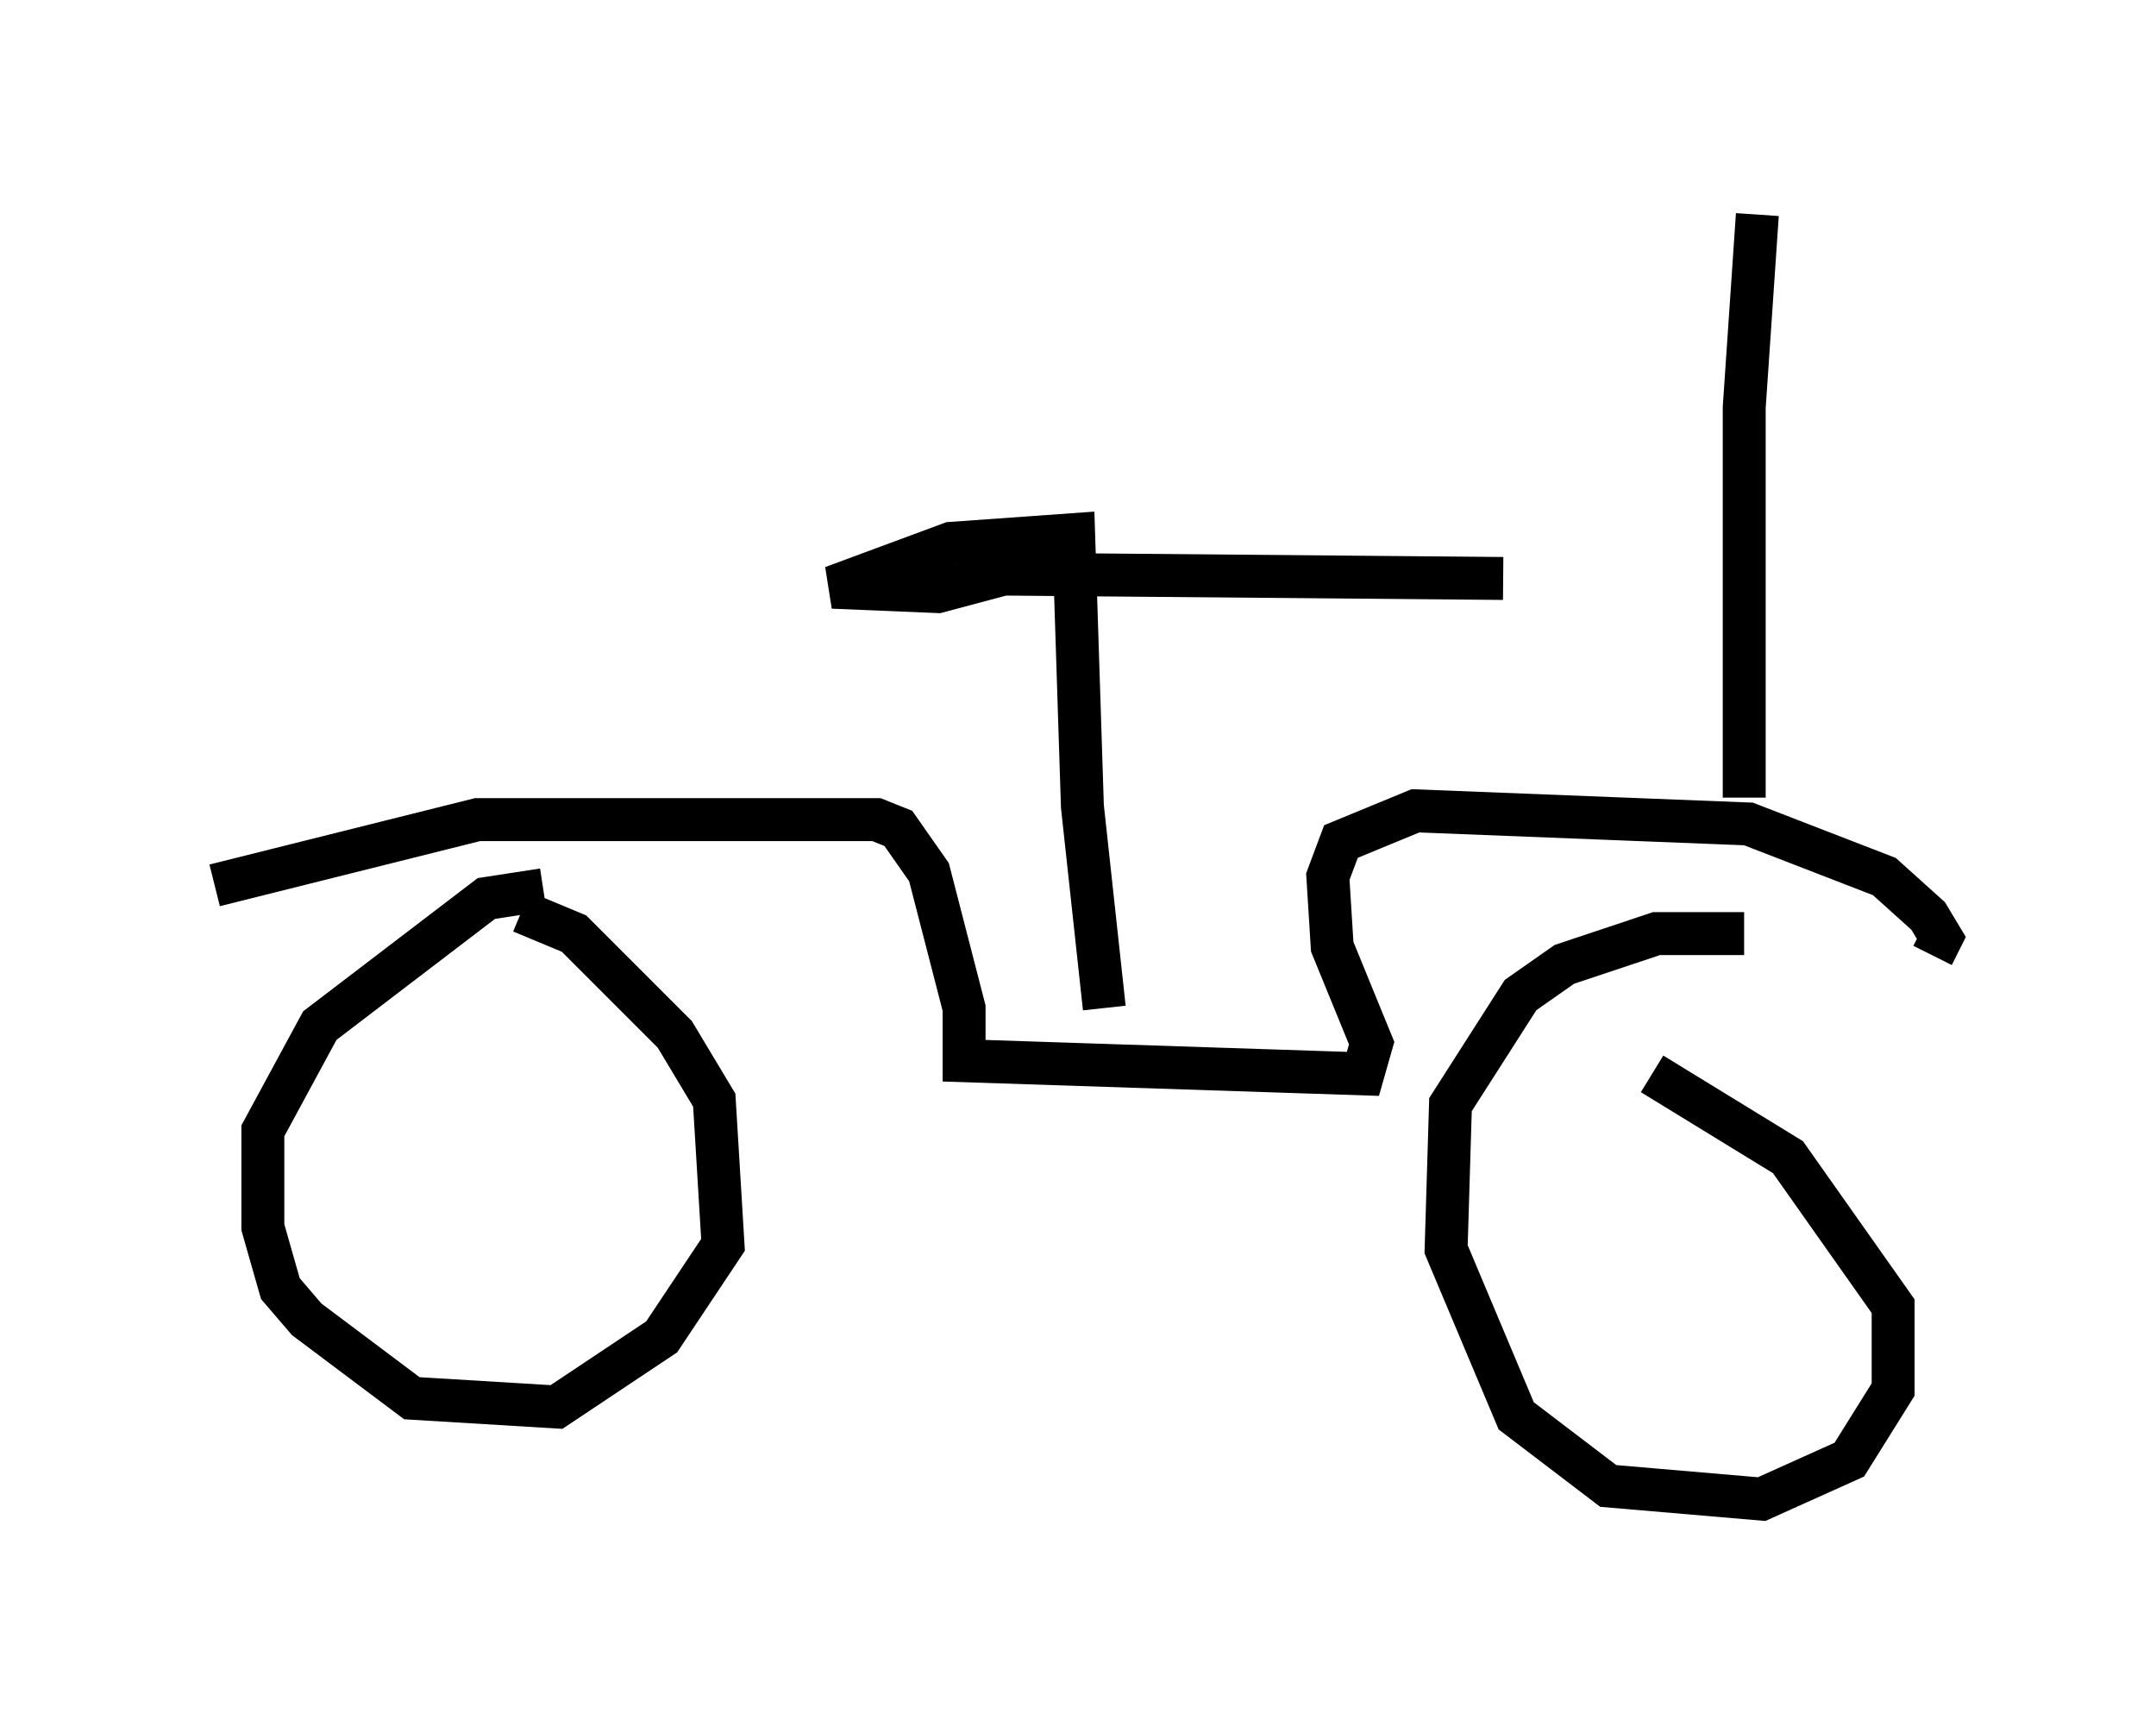 <?xml version="1.0" encoding="utf-8" ?>
<svg baseProfile="full" height="39.911" version="1.1" width="50.221" xmlns="http://www.w3.org/2000/svg" xmlns:ev="http://www.w3.org/2001/xml-events" xmlns:xlink="http://www.w3.org/1999/xlink"><defs /><rect fill="white" height="39.911" width="50.221" x="0" y="0" /><path d="M41.648, 22.252 m-1.021, -0.51 l-2.042, 0.0 -2.144, 0.715 l-1.021, 0.715 -1.633, 2.552 l-0.102, 3.369 1.633, 3.879 l2.144, 1.633 3.573, 0.306 l2.042, -0.919 1.021, -1.633 l0.0, -1.94 -2.45, -3.471 l-3.165, -1.94 m-25.827, -4.288 l-1.327, 0.204 -3.879, 2.96 l-1.327, 2.45 0.0, 2.246 l0.408, 1.429 0.613, 0.715 l2.45, 1.838 3.369, 0.204 l2.45, -1.633 1.429, -2.144 l-0.204, -3.369 -0.919, -1.531 l-2.348, -2.348 -1.225, -0.51 m-7.146, -0.613 l6.125, -1.531 9.29, 0.0 l0.51, 0.204 0.715, 1.021 l0.817, 3.165 0.0, 1.225 l9.29, 0.306 0.204, -0.715 l-0.919, -2.246 -0.102, -1.633 l0.306, -0.817 1.735, -0.715 l7.758, 0.306 3.165, 1.225 l1.021, 0.919 0.306, 0.51 l-0.204, 0.408 m-19.294, 1.225 l-0.51, -4.696 -0.204, -6.329 l-2.858, 0.204 -2.756, 1.021 l2.45, 0.102 1.531, -0.408 l11.638, 0.102 m5.615, 5.104 l0.0, -9.086 0.306, -4.492 " fill="none" stroke="black" stroke-width="1" /></svg>